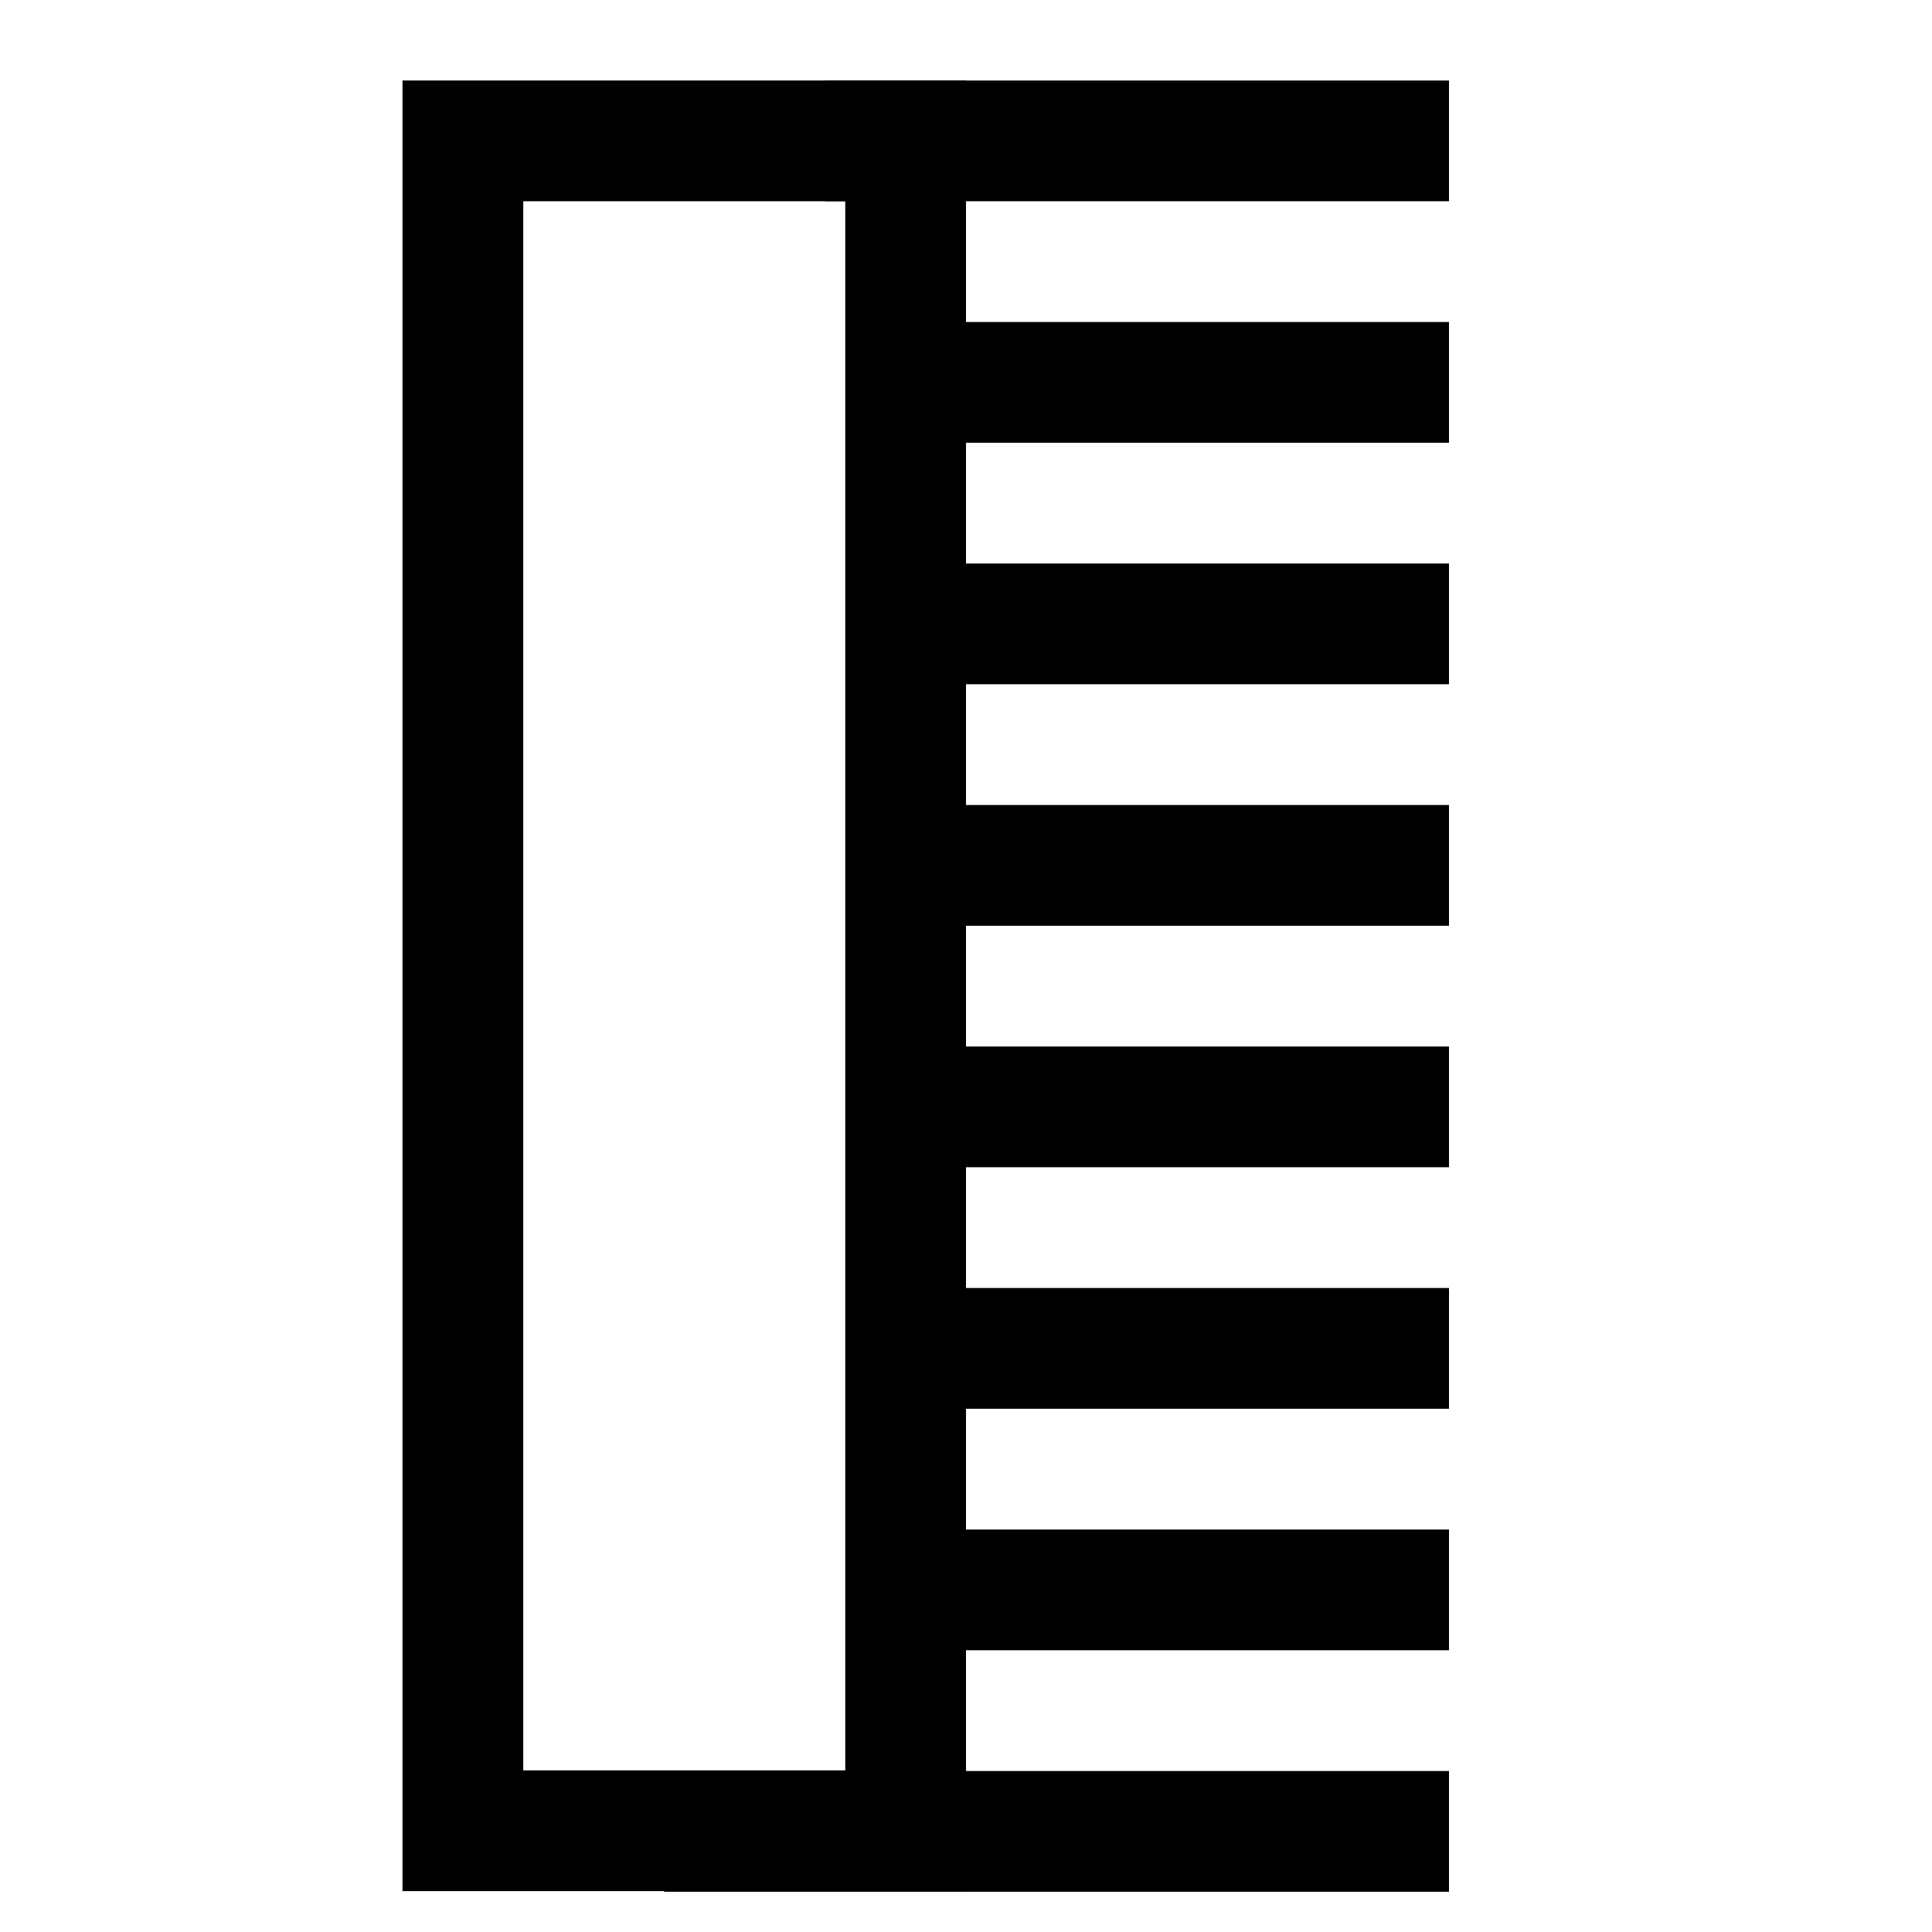 <?xml version="1.0" encoding="iso-8859-1"?>
<!-- Generator: Adobe Illustrator 26.1.0, SVG Export Plug-In . SVG Version: 6.00 Build 0)  -->
<svg version="1.1" baseProfile="basic" id="Layer_1"
	 xmlns="http://www.w3.org/2000/svg" xmlns:xlink="http://www.w3.org/1999/xlink" x="0px" y="0px" viewBox="0 0 24 24"
	 xml:space="preserve">
<g>
	<path d="M10.5,2.5v19.492h-4V2.5H10.5 M12,1H5v22.492h7V1L12,1z"/>
</g>
<line style="fill:none;stroke:#000000;stroke-width:1.5;stroke-linecap:square;stroke-linejoin:round;stroke-miterlimit:10;" x1="11" y1="1.75" x2="17.25" y2="1.75"/>
<line style="fill:none;stroke:#000000;stroke-width:1.5;stroke-linecap:square;stroke-linejoin:round;stroke-miterlimit:10;" x1="12" y1="4.75" x2="17.25" y2="4.75"/>
<line style="fill:none;stroke:#000000;stroke-width:1.5;stroke-linecap:square;stroke-linejoin:round;stroke-miterlimit:10;" x1="12" y1="7.75" x2="17.25" y2="7.75"/>
<line style="fill:none;stroke:#000000;stroke-width:1.5;stroke-linecap:square;stroke-linejoin:round;stroke-miterlimit:10;" x1="12" y1="10.75" x2="17.25" y2="10.75"/>
<line style="fill:none;stroke:#000000;stroke-width:1.5;stroke-linecap:square;stroke-linejoin:round;stroke-miterlimit:10;" x1="9" y1="22.75" x2="17.25" y2="22.75"/>
<line style="fill:none;stroke:#000000;stroke-width:1.5;stroke-linecap:square;stroke-linejoin:round;stroke-miterlimit:10;" x1="12" y1="19.75" x2="17.25" y2="19.75"/>
<line style="fill:none;stroke:#000000;stroke-width:1.5;stroke-linecap:square;stroke-linejoin:round;stroke-miterlimit:10;" x1="12" y1="16.75" x2="17.25" y2="16.75"/>
<line style="fill:none;stroke:#000000;stroke-width:1.5;stroke-linecap:square;stroke-linejoin:round;stroke-miterlimit:10;" x1="12" y1="13.75" x2="17.25" y2="13.75"/>
</svg>